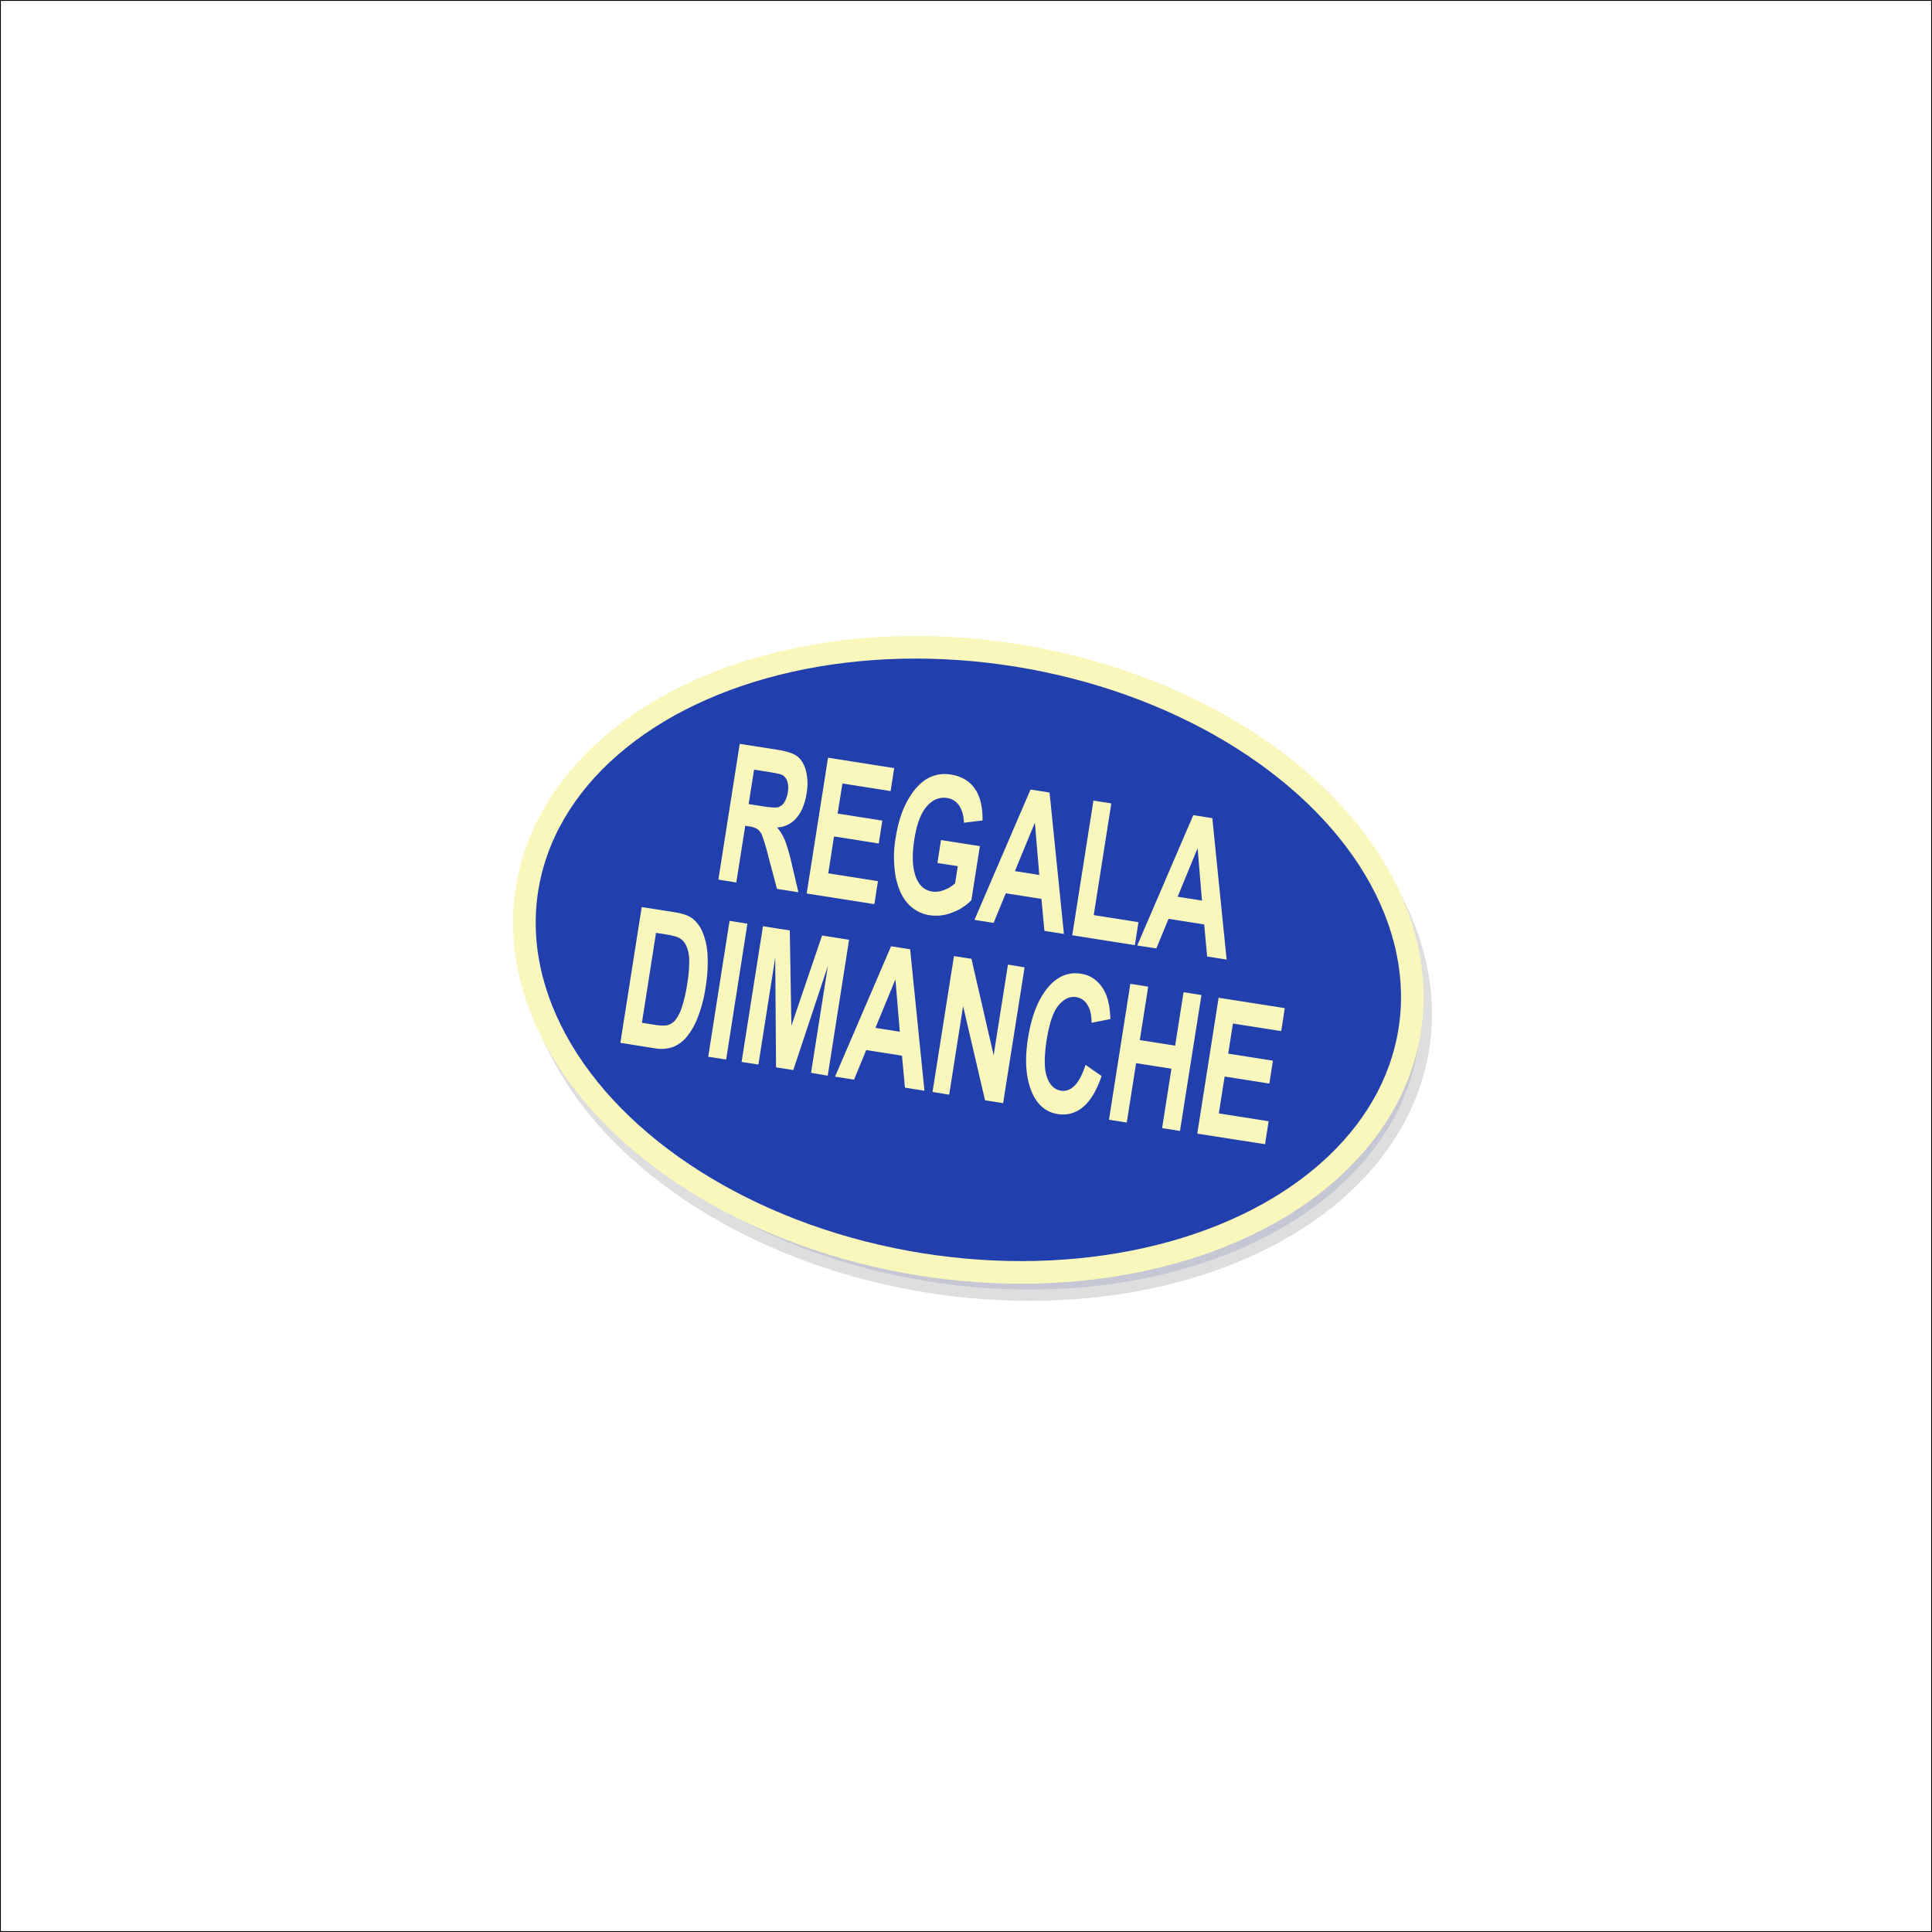 <svg xmlns="http://www.w3.org/2000/svg" viewBox="0 0 1080.48 1080.48"><rect x="0" y="0" width="1080.48" height="1080.48" fill="#808080" stroke="none"/><defs><style>.cls-1{fill:#fff;stroke-width:0.48px;}.cls-1,.cls-2{stroke:#000;}.cls-1,.cls-2,.cls-3{stroke-miterlimit:10;}.cls-2,.cls-3{fill:#213fad;stroke-width:12.62px;}.cls-2{opacity:0.13;}.cls-3{stroke:#f9f7bb;}.cls-4{fill:#f9f7bb;}</style></defs><g id="Capa_2" data-name="Capa 2"><g id="Capa_1-2" data-name="Capa 1"><rect class="cls-1" x="0.24" y="0.24" width="1080" height="1080"/><ellipse class="cls-2" cx="542.55" cy="545.01" rx="171.91" ry="249.25" transform="matrix(0.16, -0.99, 0.99, 0.16, -80.14, 996.3)"/><ellipse class="cls-3" cx="537.93" cy="535.47" rx="171.91" ry="249.25" transform="matrix(0.16, -0.99, 0.99, 0.16, -74.62, 983.67)"/><path class="cls-4" d="M401.75,491.94,413.7,416l21.18,3.33c5.41.85,9.18,2.14,11.28,3.87s3.64,4.39,4.61,8a30.12,30.12,0,0,1,.33,12.45q-1.39,8.91-5.68,13.81a15,15,0,0,1-10.79,5.31A29.07,29.07,0,0,1,439,470a98.64,98.64,0,0,1,3.81,13.26L446.52,499l-12-1.89-4.68-17.67a119.3,119.3,0,0,0-3.57-12.06,8.7,8.7,0,0,0-2.49-3.58,11.52,11.52,0,0,0-4.93-1.65l-2.07-.32-5,31.7Zm16.93-42.25,7.46,1.17c4.56.72,7.5.92,8.82.62a6.07,6.07,0,0,0,3.5-2.56,13.7,13.7,0,0,0,2.12-5.88,12.71,12.71,0,0,0-.25-6,6.33,6.33,0,0,0-2.67-3.52q-1.32-.79-8.08-1.86l-7.87-1.24Z"/><path class="cls-4" d="M451.14,499.7l11.94-75.95,37,5.82-2,12.85-26.94-4.24L468.44,455l25,3.93-2,12.8-25-3.94-3.24,20.62L491,492.81l-2,12.85Z"/><path class="cls-4" d="M524.26,482.64l2-12.84L548,473.2l-4.76,30.26a28.13,28.13,0,0,1-10.59,6.83A24.2,24.2,0,0,1,520,511.86a20.41,20.41,0,0,1-12.3-6.58q-4.92-5.41-6.79-15a62.6,62.6,0,0,1,0-21.78q2-12.54,6.71-20.92t10.75-12a19.69,19.69,0,0,1,13.44-2.4q8.91,1.41,13.39,7.92t4.28,17.74l-10.4,1.29q-.2-6-2.69-9.61a9.69,9.69,0,0,0-6.64-4.23q-6.42-1-11.39,4.61t-7,18.41q-2.16,13.72,1,21.56,2.71,6.75,9,7.73a12.87,12.87,0,0,0,6.38-.76,19.54,19.54,0,0,0,6.4-3.84l1.51-9.61Z"/><path class="cls-4" d="M595,522.32l-10.91-1.71-1.66-17.89-19.94-3.13-6.82,16.55-10.7-1.68,31.35-72.9,10.65,1.67Zm-13.78-33-2.45-29.26-11.18,27.12Z"/><path class="cls-4" d="M599.66,523.06l11.85-75.32,10,1.57-9.83,62.48,25,3.94-2,12.85Z"/><path class="cls-4" d="M686,536.65l-10.91-1.72L673.45,517l-19.94-3.13-6.83,16.55L636,528.78l31.35-72.9L678,457.56Zm-13.79-33-2.44-29.27-11.18,27.12Z"/><path class="cls-4" d="M358.88,507.28l18.35,2.89q6.94,1.09,10.19,3.59a19.36,19.36,0,0,1,5.49,7.58,38.22,38.22,0,0,1,2.79,12.71,83.8,83.8,0,0,1-1.18,18.55,73.41,73.41,0,0,1-4.47,16.84,38.62,38.62,0,0,1-6.33,10.82,18.79,18.79,0,0,1-7.61,5.36,20.55,20.55,0,0,1-10.29.58l-18.88-3Zm8,14.43L359,572l7.54,1.19q4.85.76,7.2,0a9.26,9.26,0,0,0,4.11-2.89,22.56,22.56,0,0,0,3.44-6.91,76.64,76.64,0,0,0,3-13,74.48,74.48,0,0,0,1.15-13.44,20,20,0,0,0-1.69-8.12,9.32,9.32,0,0,0-4.21-4.43q-2-1-8.06-2Z"/><path class="cls-4" d="M396.07,591,408,515l10,1.58L406.1,592.54Z"/><path class="cls-4" d="M414.74,593.9,426.69,518l15,2.36.9,53.29,17.15-50.45,15.11,2.38-11.94,76L453.58,600,463,540.17l-19.34,58.27L434,596.92l-.45-61.39-9.41,59.84Z"/><path class="cls-4" d="M517,610l-10.9-1.72-1.66-17.88-20-3.14-6.82,16.55L467,602.11l31.34-72.9L509,530.89Zm-13.78-33-2.45-29.27-11.18,27.12Z"/><path class="cls-4" d="M521.51,610.69l12-76,9.78,1.54,12.41,53.93,8-50.72L573,541l-12,75.95-10.11-1.59-12.27-52.68-7.79,49.52Z"/><path class="cls-4" d="M607.08,595.53l9,6.25q-4.29,12.39-10.52,17.43a17.09,17.09,0,0,1-14,3.83q-9.74-1.53-14.32-11.86-5.25-11.92-2.36-30.32,3-19.43,11.79-29.3,7.6-8.58,17.89-7,8.37,1.32,12.9,9.35,3.22,5.71,3.52,16L610.48,572q0-6.32-2.32-10a8.74,8.74,0,0,0-6.18-4.35c-3.69-.58-7,1-10,4.6s-5.16,10.07-6.61,19.29q-2.25,14.36.19,21t7.88,7.45c2.65.41,5.14-.51,7.48-2.78S605.34,601,607.08,595.53Z"/><path class="cls-4" d="M620.2,626.21l11.94-76,10,1.58-4.7,29.89,19.77,3.11,4.7-29.89,10,1.58-12,76-10-1.58,5.23-33.21-19.77-3.11-5.22,33.21Z"/><path class="cls-4" d="M669.58,634l11.94-76,37,5.81-2,12.85-27-4.23-2.64,16.83,25,3.94-2,12.8-25-3.94-3.24,20.62,27.85,4.38-2,12.85Z"/></g></g></svg>